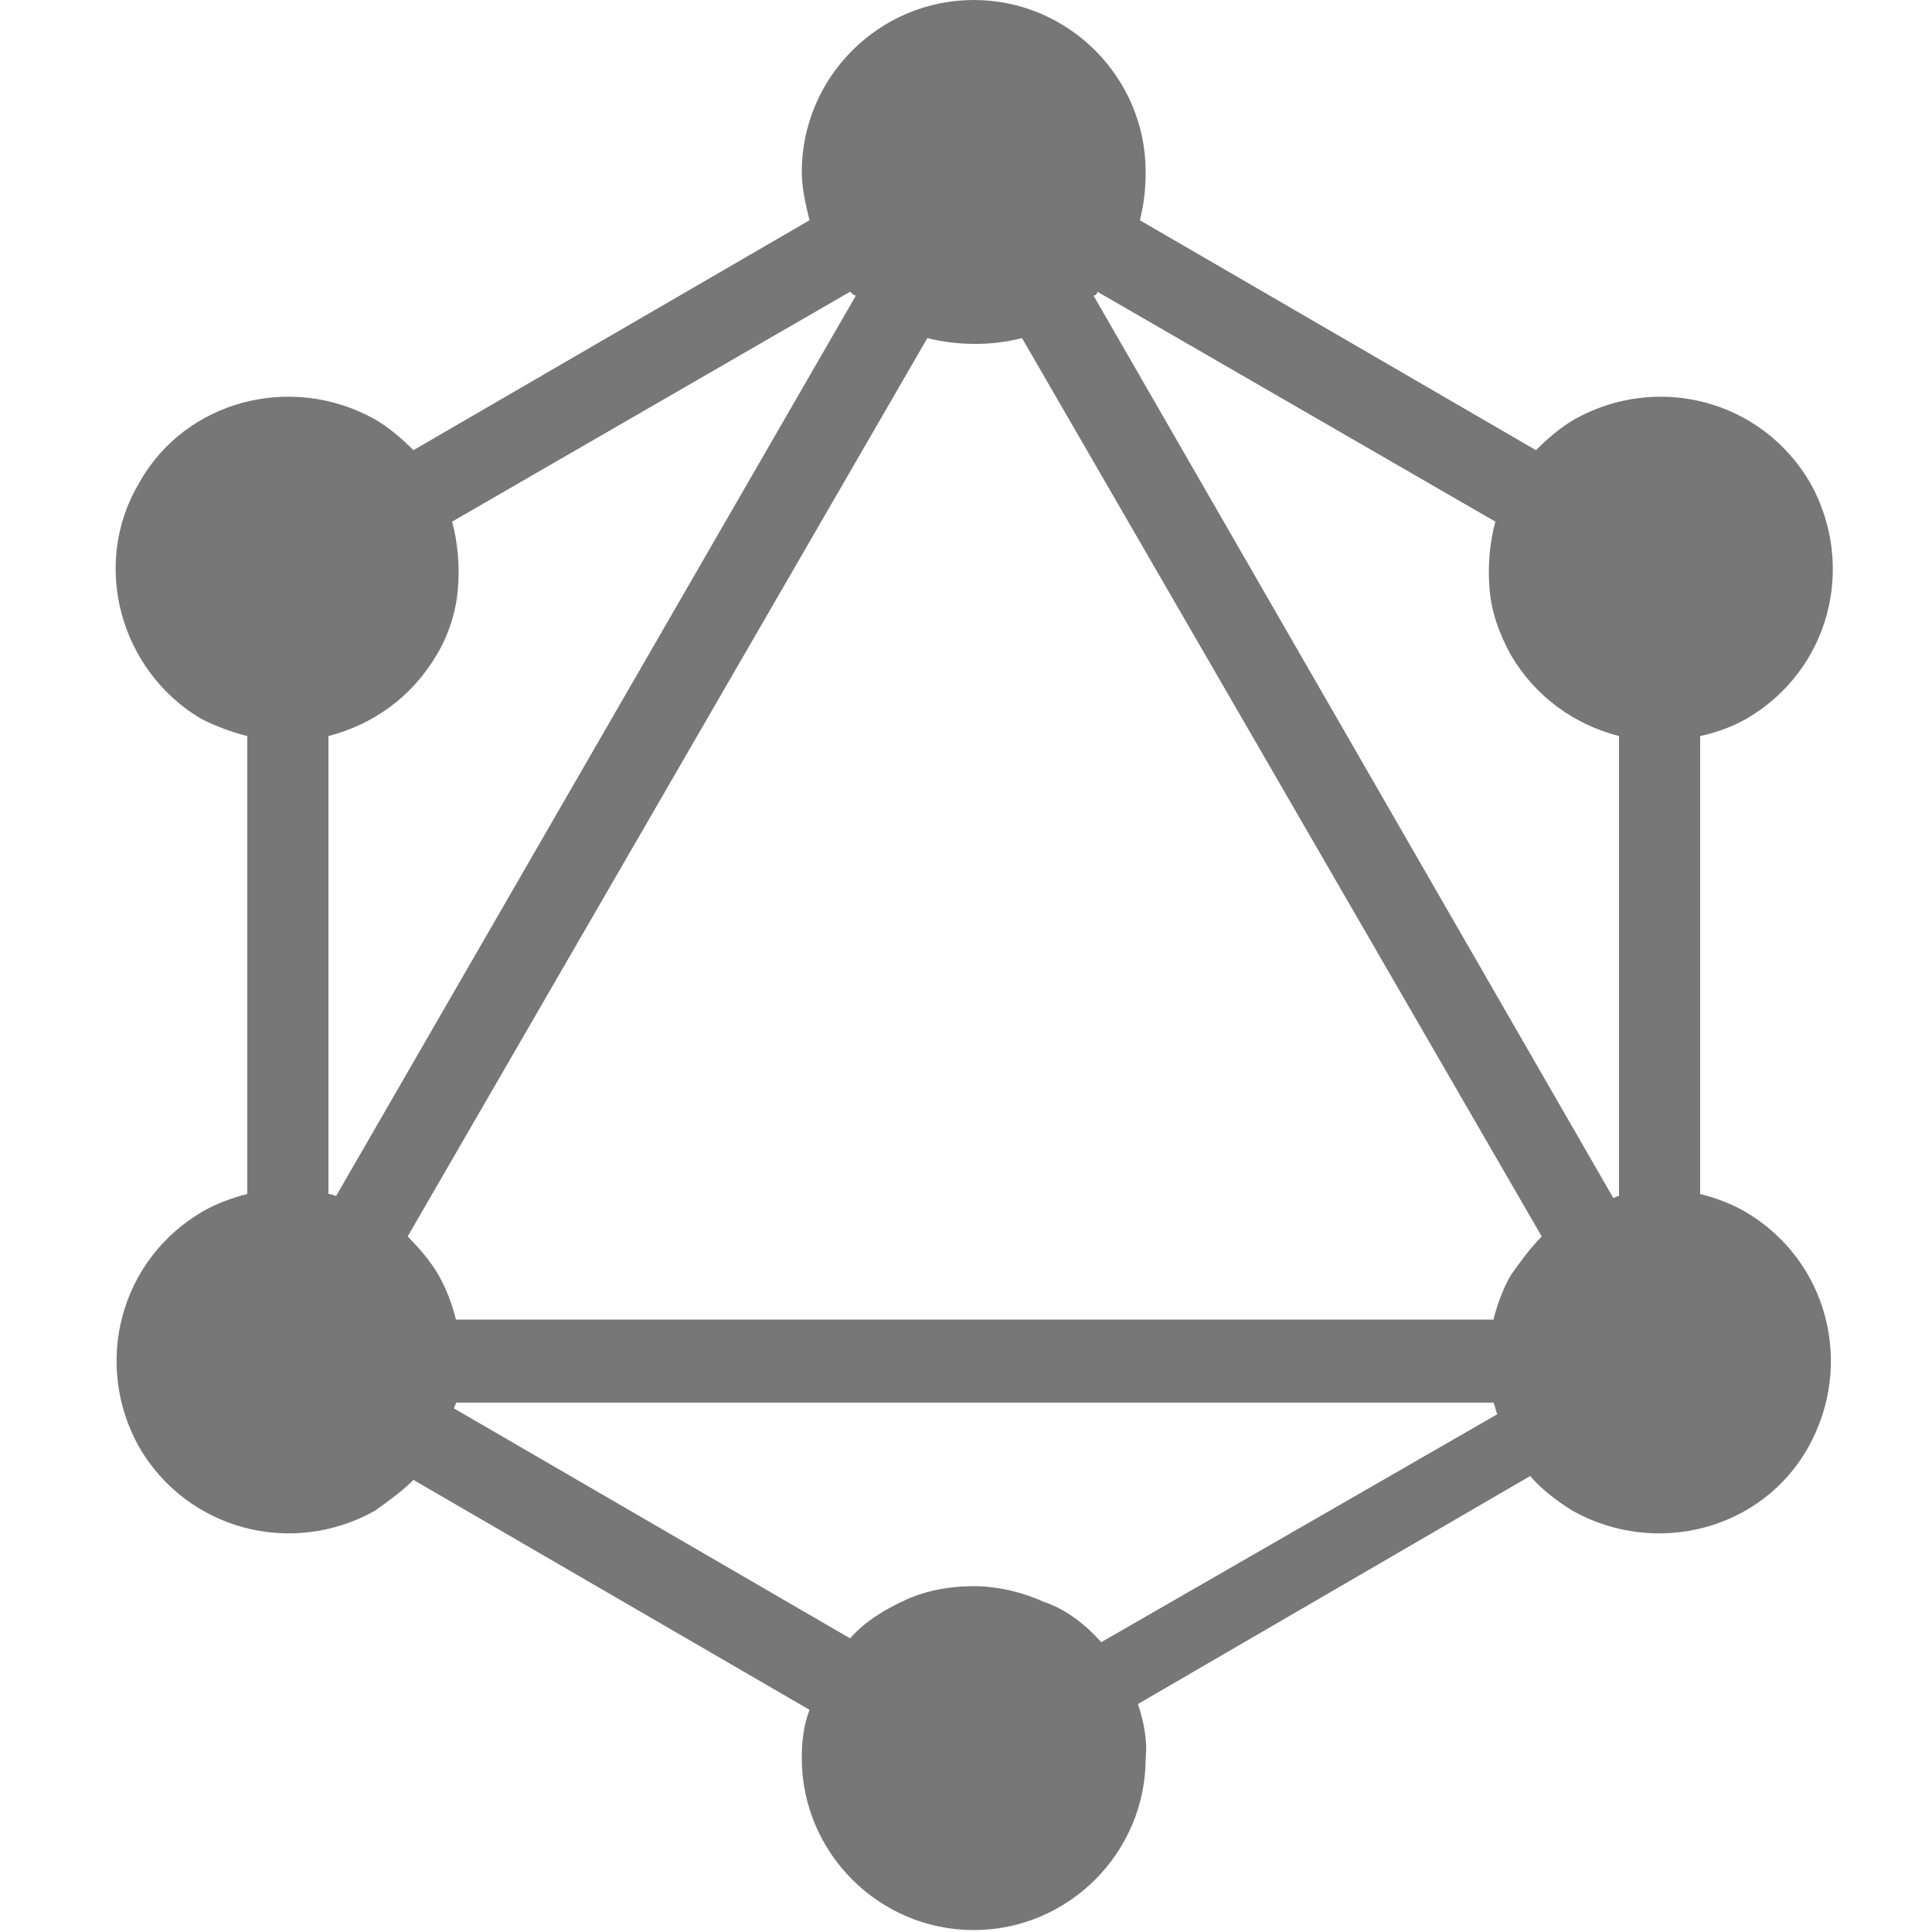 <svg width="100" height="100" viewBox="0 0 100 100" fill="none" xmlns="http://www.w3.org/2000/svg">
<g id="graphql">
<path id="Vector" fill-rule="evenodd" clip-rule="evenodd" d="M59 11.4L79.5 23.3C80.1 22.7 80.8 22.1 81.5 21.7C85.8 19.3 91.2 20.7 93.7 25C96.1 29.3 94.7 34.7 90.4 37.2C89.7 37.6 88.9 37.9 88 38.1V61.8C88.8 62 89.6 62.3 90.3 62.7C94.6 65.2 96 70.6 93.6 74.9C91.2 79.2 85.7 80.6 81.4 78.2C80.6 77.7 79.8 77.1 79.2 76.4L58.9 88.2C59.2 89.1 59.4 90.1 59.3 91C59.3 95.9 55.3 99.9 50.4 99.9C45.5 99.9 41.5 95.9 41.5 91C41.5 90.1 41.6 89.3 41.9 88.5L21.4 76.6C20.8 77.2 20.1 77.7 19.4 78.2C15.1 80.6 9.7 79.2 7.2 74.9C4.8 70.6 6.2 65.2 10.5 62.7C11.2 62.3 12 62 12.8 61.8V38.1C12 37.9 11.2 37.6 10.4 37.2C6.2 34.7 4.7 29.2 7.2 25C9.6 20.7 15.1 19.3 19.4 21.7C20.1 22.1 20.8 22.7 21.4 23.3L41.9 11.4C41.7 10.6 41.5 9.7 41.5 8.9C41.5 4 45.5 0 50.4 0C55.3 0 59.3 4 59.3 8.9C59.3 9.8 59.2 10.6 59 11.4ZM56.8 15.1L77.4 27C77.1 28.1 77 29.3 77.1 30.5C77.2 31.7 77.6 32.8 78.2 33.9C79.5 36.1 81.5 37.5 83.8 38.1V61.9C83.7 61.9 83.6 62 83.5 62L56.6 15.3C56.7 15.3 56.8 15.2 56.8 15.1ZM44.3 15.3L17.4 61.9C17.3 61.9 17.2 61.8 17 61.8V38.1C19.3 37.5 21.3 36.1 22.6 33.9C23.2 32.9 23.6 31.7 23.7 30.5C23.8 29.3 23.7 28.1 23.4 27L44 15.1C44.1 15.2 44.2 15.3 44.3 15.3ZM52.9 17.5L79.8 64C79.2 64.6 78.7 65.3 78.2 66C77.8 66.7 77.5 67.5 77.3 68.3H23.6C23.4 67.5 23.1 66.7 22.7 66C22.3 65.3 21.7 64.6 21.1 64L48 17.5C48.8 17.7 49.6 17.8 50.5 17.8C51.3 17.8 52.1 17.7 52.9 17.5ZM57 85L77.5 73.2C77.4 73 77.4 72.8 77.3 72.6H23.6C23.6 72.7 23.5 72.8 23.5 72.9L44 84.8C44.8 83.9 45.8 83.3 46.9 82.8C48 82.3 49.2 82.1 50.4 82.1C51.6 82.1 52.9 82.4 54 82.9C55.2 83.3 56.2 84.1 57 85Z" fill="#777777"/>
</g>
</svg>
